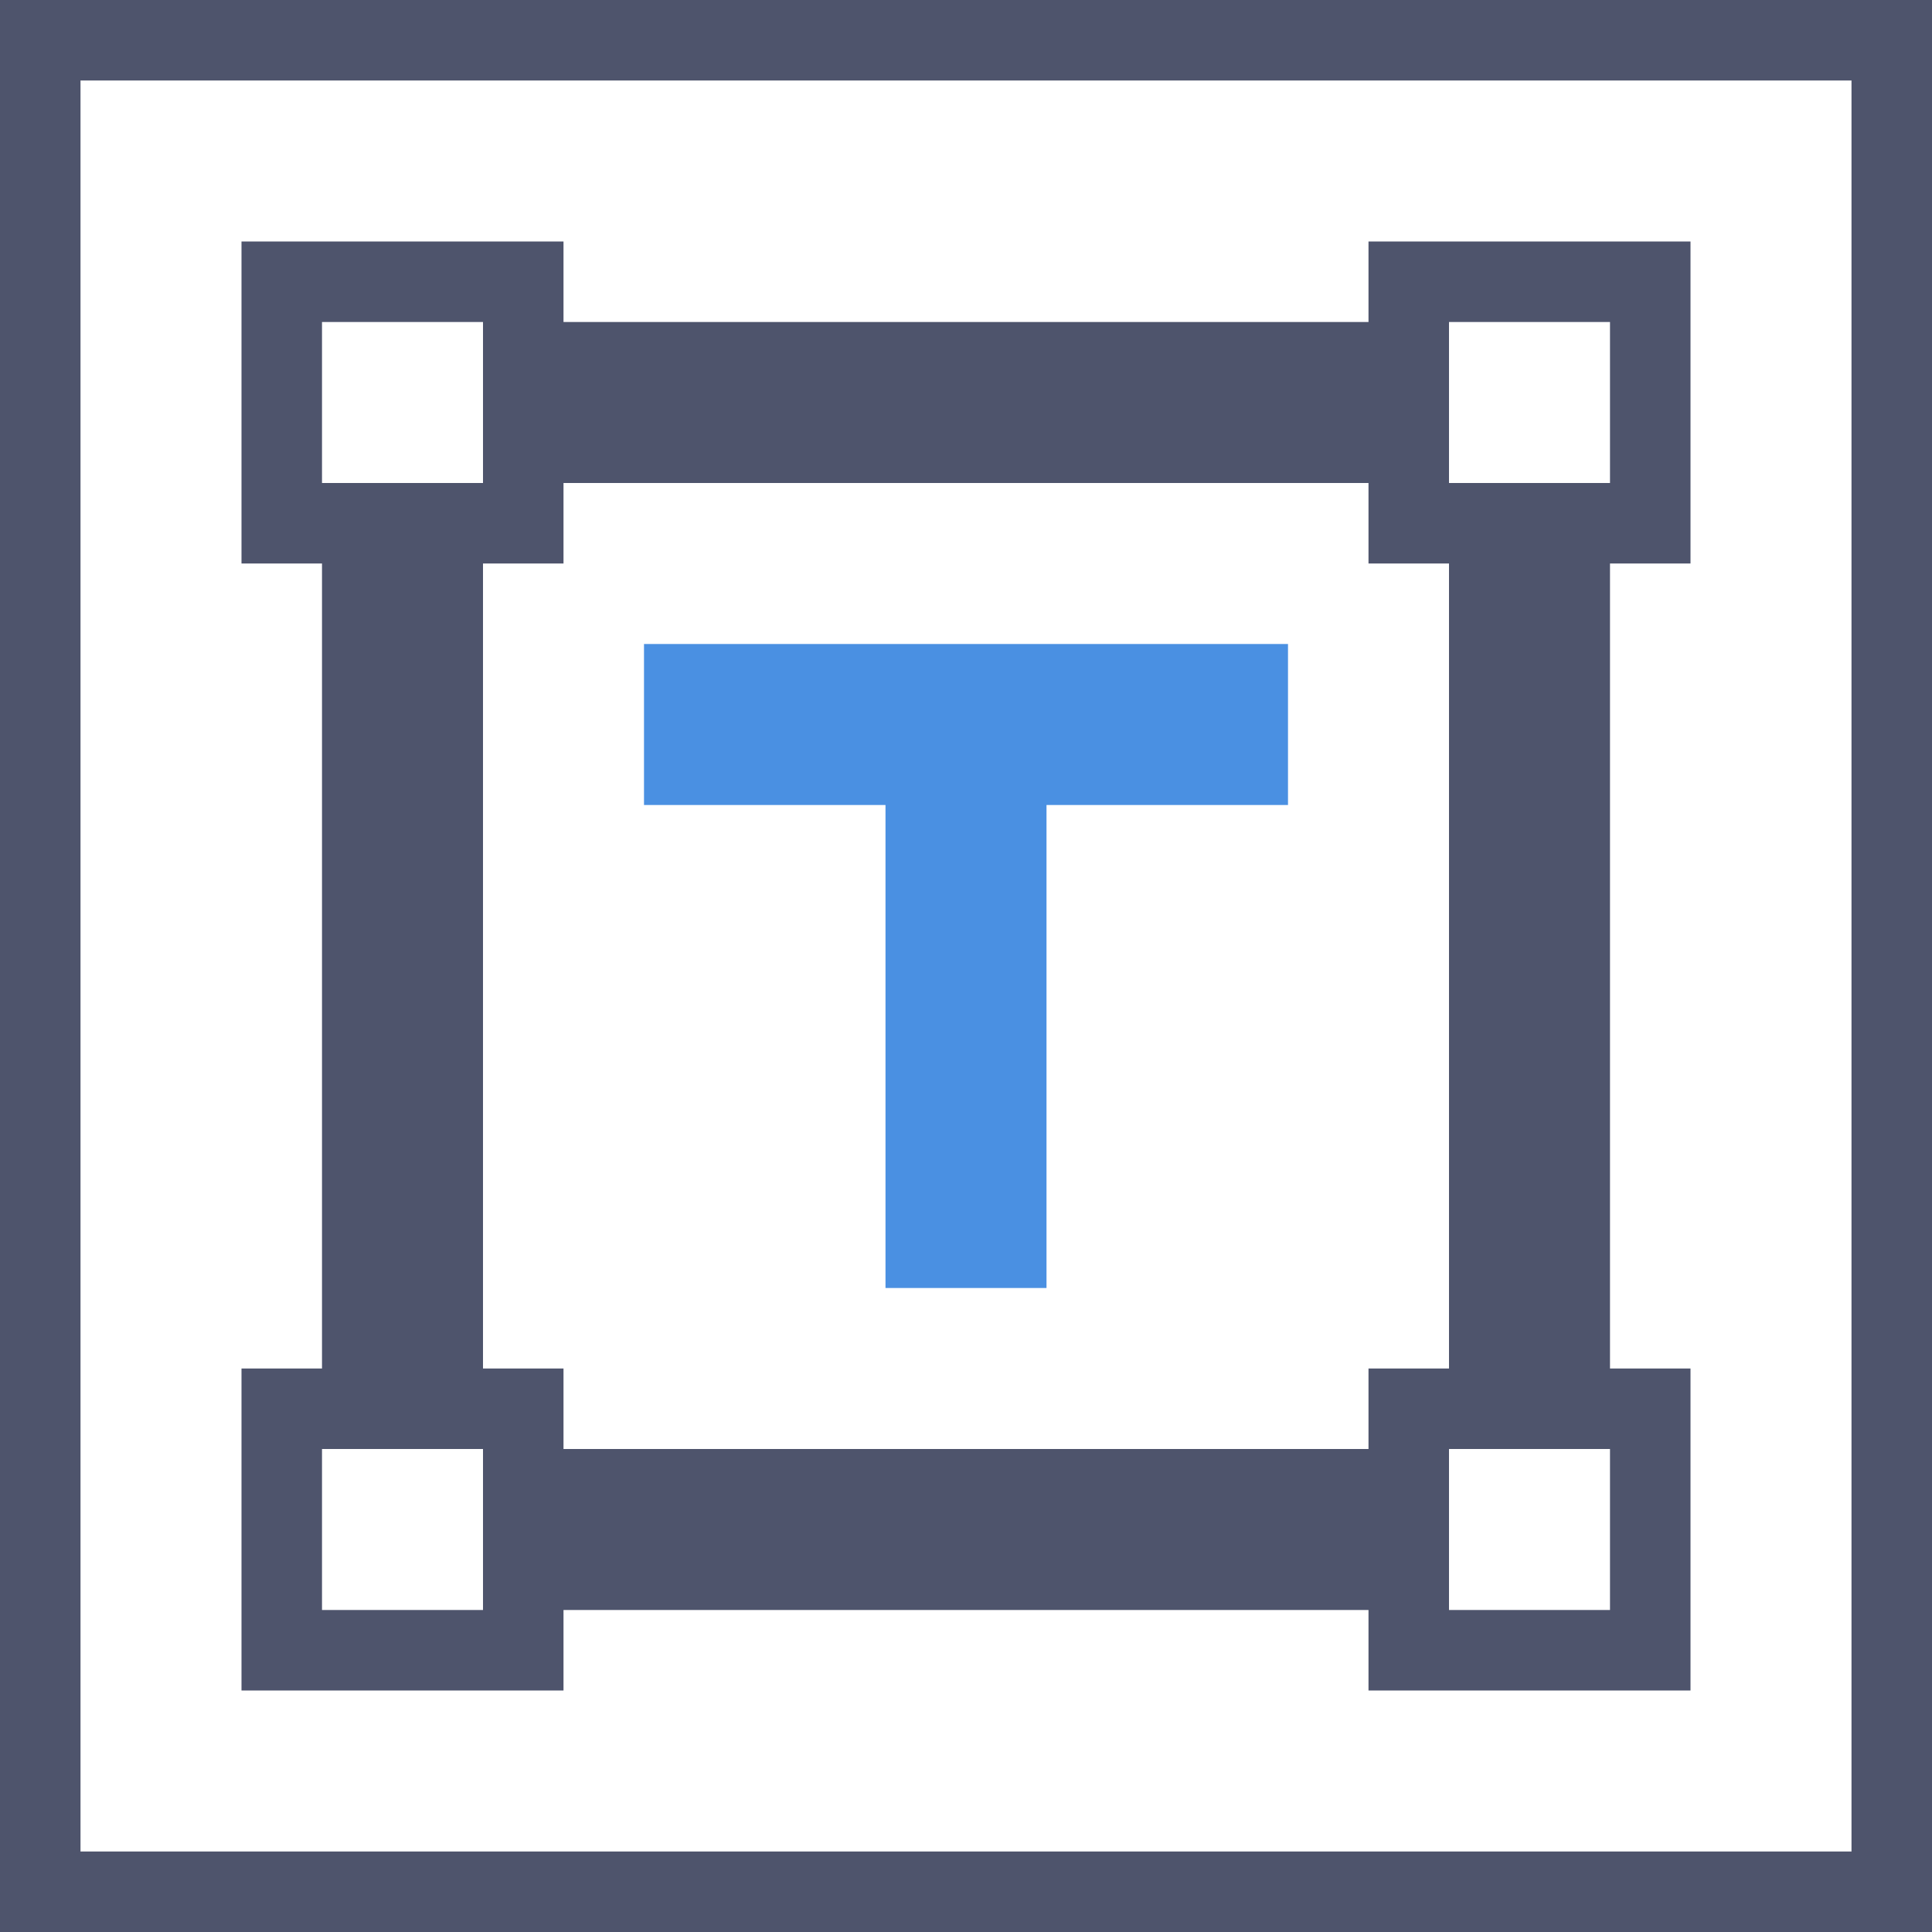 <?xml version="1.0" encoding="UTF-8"?>
<svg width="24px" height="24px" viewBox="0 0 24 24" version="1.1" xmlns="http://www.w3.org/2000/svg" xmlns:xlink="http://www.w3.org/1999/xlink">
    <!-- Generator: Sketch 46.2 (44496) - http://www.bohemiancoding.com/sketch -->
    <title>DB / Icons / Text@1.5x</title>
    <desc>Created with Sketch.</desc>
    <defs></defs>
    <g id="Dashboards-1.0.0.0" stroke="none" stroke-width="1" fill="none" fill-rule="evenodd">
        <g id="D.1.3.1.0-Edit" transform="translate(-39, -373)">
            <g id="Components-Bar" transform="translate(20, 163)">
                <g id="Stacked-Group" transform="translate(2, 2)">
                    <g id="Stacked-Group-5" transform="translate(17, 48)">
                        <g id="Com-1">
                            <g id="DB-/-Icons-/-Text" transform="translate(0, 160)">
                                <g stroke-width="1" id="Combined-Shape">
                                    <path d="M20,17 L21,17 L21,21 L17,21 L17,20 L7,20 L7,21 L3,21 L3,17 L4,17 L4,7 L3,7 L3,3 L7,3 L7,4 L17,4 L17,3 L21,3 L21,7 L20,7 L20,17 Z M4,4 L4,6 L6,6 L6,4 L4,4 Z M18,4 L18,6 L20,6 L20,4 L18,4 Z M4,18 L4,20 L6,20 L6,18 L4,18 Z M18,18 L18,20 L20,20 L20,18 L18,18 Z M18,7 L17,7 L17,6 L7,6 L7,7 L6,7 L6,17 L7,17 L7,18 L17,18 L17,17 L18,17 L18,7 Z" fill="#4E546C"></path>
                                    <polygon fill="#4A90E2" points="13 10 16 10 16 8 8 8 8 10 11 10 11 16 13 16"></polygon>
                                </g>
                                <path d="M0,0 L24,0 L24,24 L0,24 L0,0 Z M1,1 L1,23 L23,23 L23,1 L1,1 Z" id="DB-/-Icons-/-Grid" fill="#4E546C"></path>
                            </g>
                        </g>
                    </g>
                </g>
            </g>
        </g>
    </g>
</svg>